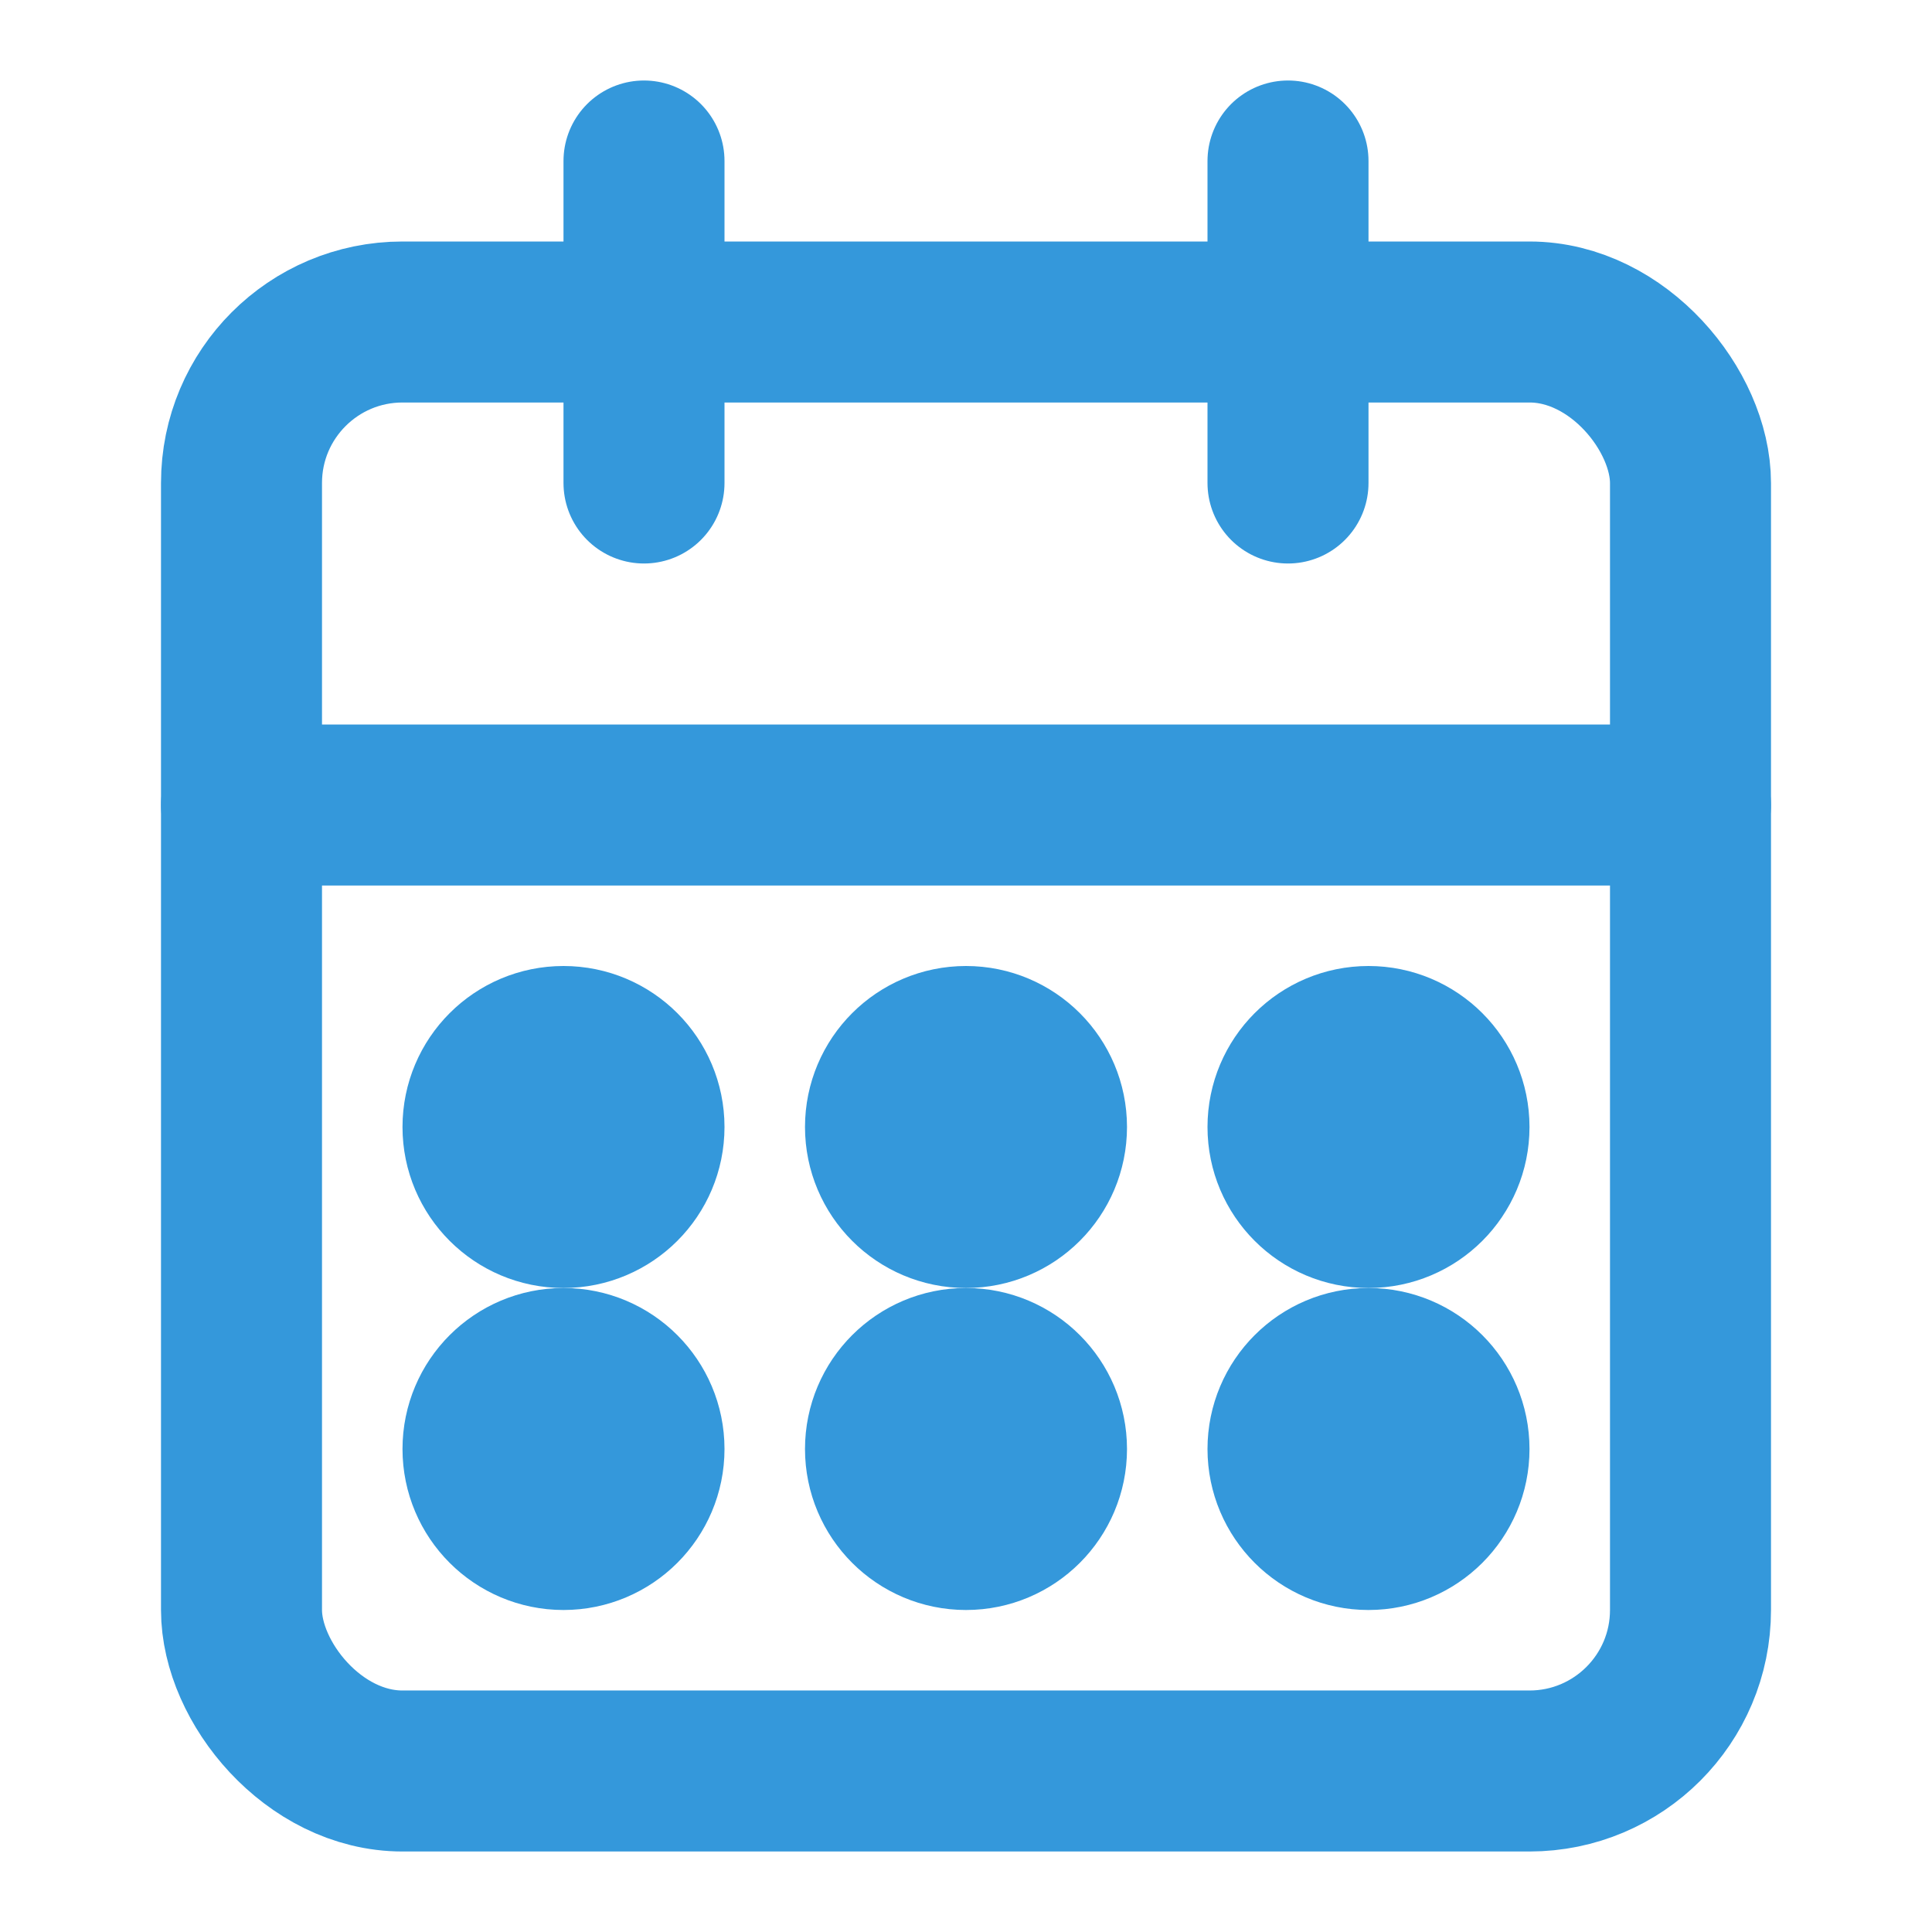 <svg xmlns="http://www.w3.org/2000/svg" width="24" height="24" viewBox="0 0 24 24" fill="none" stroke="#3498db" stroke-width="2" stroke-linecap="round" stroke-linejoin="round">
  <rect x="3" y="4" width="18" height="18" rx="2" ry="2" />
  <line x1="16" y1="2" x2="16" y2="6" />
  <line x1="8" y1="2" x2="8" y2="6" />
  <line x1="3" y1="10" x2="21" y2="10" />
  <circle cx="7" cy="14" r="1" fill="#e74c3c" />
  <circle cx="12" cy="14" r="1" fill="#e74c3c" />
  <circle cx="17" cy="14" r="1" fill="#e74c3c" />
  <circle cx="7" cy="18" r="1" fill="#e74c3c" />
  <circle cx="12" cy="18" r="1" fill="#e74c3c" />
  <circle cx="17" cy="18" r="1" fill="#e74c3c" />
</svg> 